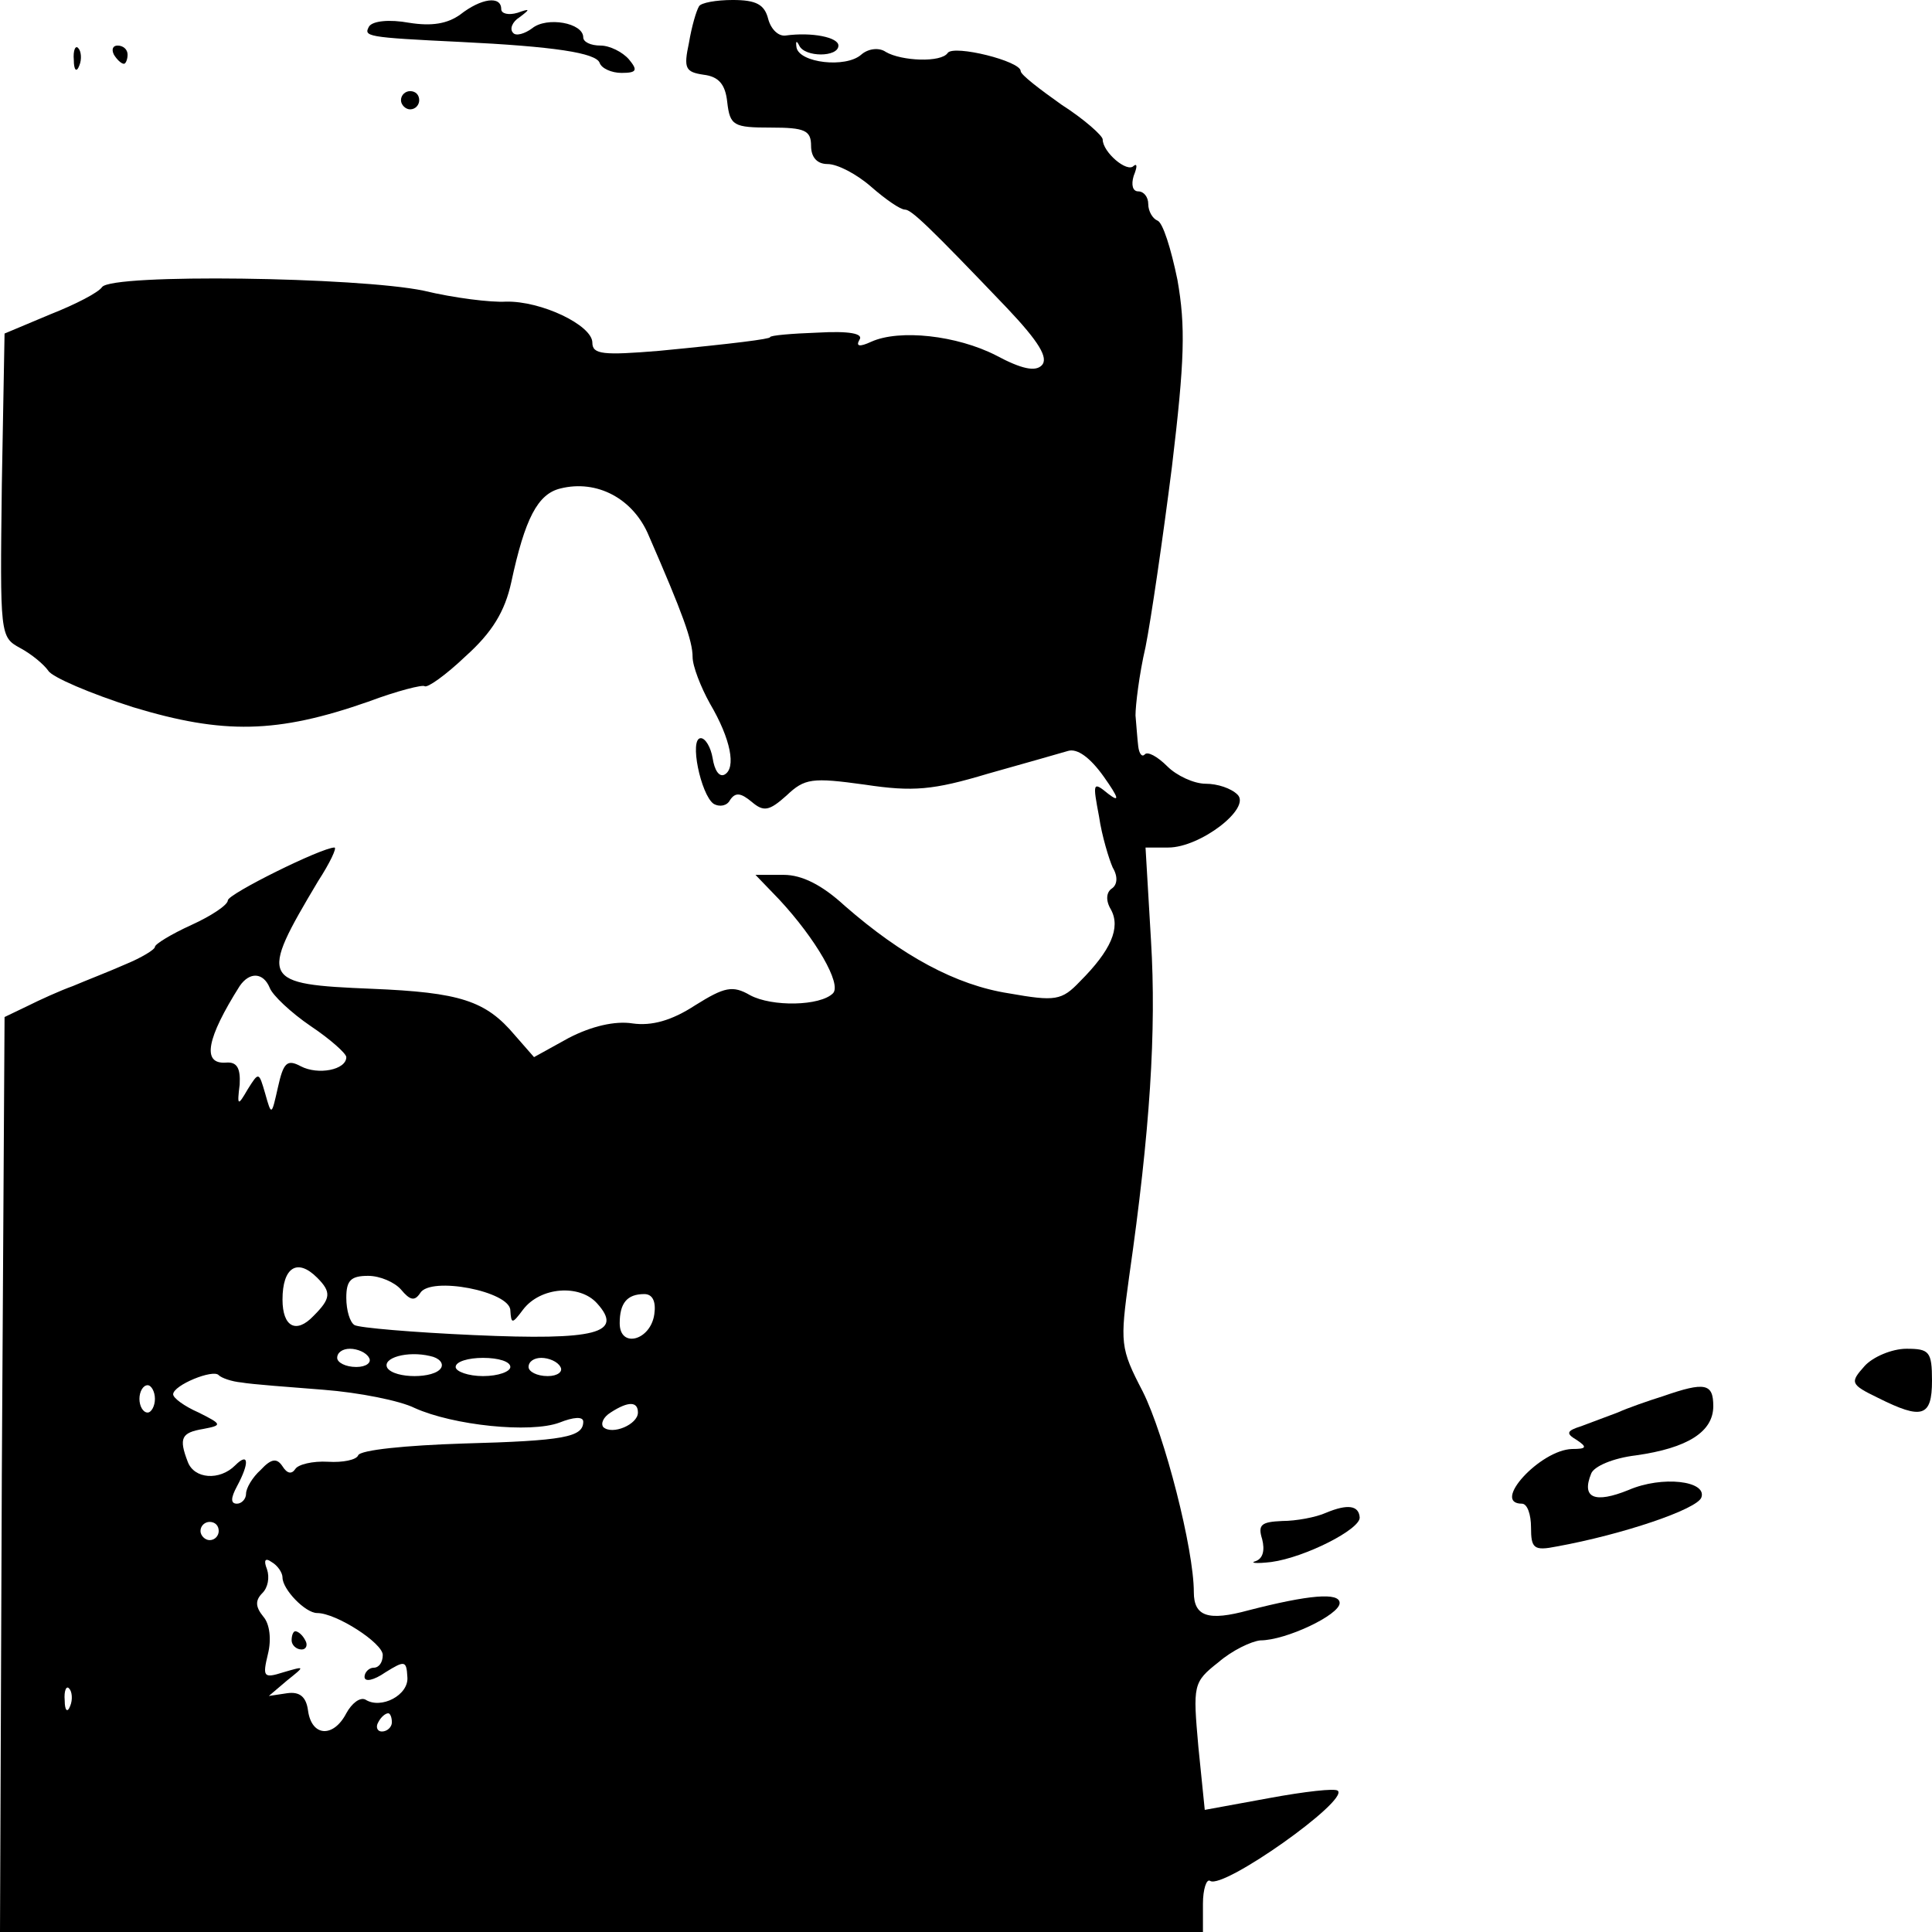 <?xml version="1.0" standalone="no"?>
<!DOCTYPE svg PUBLIC "-//W3C//DTD SVG 20010904//EN"
 "http://www.w3.org/TR/2001/REC-SVG-20010904/DTD/svg10.dtd">
<svg version="1.0" xmlns="http://www.w3.org/2000/svg"
 width="212pt" height="212pt" viewBox="0 0 212 212"
 preserveAspectRatio="xMidYMid meet">
<g transform="translate(0,212) scale(0.1,-0.1)"
fill="#000000" stroke="none">
<path d="M505 2104 c-14 -10 -31 -13 -56 -9 -22 4 -40 2 -44 -4 -6 -11 -4 -12
100 -17 103 -5 149 -12 153 -23 2 -6 13 -11 24 -11 17 0 18 3 8 15 -7 8 -21
15 -31 15 -11 0 -19 4 -19 9 0 16 -40 23 -56 10 -8 -6 -18 -9 -21 -5 -4 4 -1
12 7 17 12 9 12 10 -2 5 -10 -3 -18 -1 -18 4 0 15 -22 12 -45 -6z"/>
<path d="M767 2113 c-3 -5 -8 -22 -11 -40 -6 -28 -4 -32 16 -35 17 -2 24 -11
26 -30 3 -26 7 -28 48 -28 37 0 44 -3 44 -20 0 -13 7 -20 18 -20 11 0 32 -11
48 -25 16 -14 32 -25 37 -25 7 0 26 -18 112 -108 35 -37 46 -55 38 -63 -7 -7
-22 -4 -50 11 -43 22 -106 29 -137 15 -13 -6 -17 -5 -13 2 5 7 -11 10 -46 8
-28 -1 -52 -3 -52 -5 0 -2 -39 -7 -122 -15 -61 -5 -73 -4 -73 9 0 19 -56 46
-95 45 -16 -1 -57 4 -90 12 -72 15 -342 19 -353 4 -4 -6 -29 -19 -57 -30 l-50
-21 -3 -166 c-2 -165 -2 -167 20 -179 13 -7 26 -18 31 -25 4 -7 46 -25 93 -40
99 -30 158 -29 258 6 32 12 60 19 62 17 3 -2 23 12 45 33 29 26 43 49 50 81
15 70 29 97 54 103 40 10 80 -11 97 -52 37 -85 48 -115 48 -133 0 -10 9 -33
19 -51 23 -39 29 -71 16 -78 -6 -3 -11 5 -13 18 -2 12 -8 22 -13 22 -13 0 0
-62 14 -72 7 -4 15 -2 18 4 6 9 12 8 24 -2 13 -11 19 -10 38 7 20 19 28 20 86
12 53 -8 75 -6 135 12 39 11 78 22 88 25 10 3 24 -7 39 -28 17 -24 18 -29 5
-19 -17 14 -17 12 -10 -25 3 -21 11 -47 15 -56 6 -10 5 -19 -1 -23 -6 -4 -7
-13 -1 -23 11 -20 0 -45 -34 -79 -20 -21 -27 -22 -78 -13 -58 9 -117 41 -180
96 -25 23 -47 34 -67 34 l-31 0 26 -27 c40 -43 69 -93 59 -103 -14 -14 -67
-15 -91 -2 -19 11 -28 9 -60 -11 -26 -17 -48 -23 -69 -20 -19 3 -45 -3 -70
-16 l-38 -21 -21 24 c-32 38 -60 47 -157 51 -122 5 -124 9 -59 118 13 20 21
37 18 37 -14 0 -117 -51 -117 -58 0 -5 -18 -17 -40 -27 -22 -10 -40 -21 -40
-24 0 -3 -15 -12 -32 -19 -18 -8 -44 -18 -58 -24 -14 -5 -36 -15 -50 -22 l-25
-12 -3 -502 -2 -502 660 0 660 0 0 31 c0 16 4 28 8 25 15 -9 152 88 140 99 -3
3 -37 -1 -75 -8 l-71 -13 -7 69 c-6 68 -6 71 22 93 15 13 36 23 46 24 28 0 87
28 87 41 0 12 -34 9 -100 -8 -44 -12 -60 -7 -60 20 0 47 -32 172 -56 220 -25
48 -25 53 -15 126 23 160 30 270 24 369 l-6 102 25 0 c35 0 91 43 76 58 -7 7
-22 12 -35 12 -13 0 -32 9 -42 19 -11 11 -22 17 -25 13 -3 -3 -6 1 -7 9 -1 8
-2 23 -3 34 0 11 4 45 11 75 6 30 19 119 29 198 14 117 15 154 6 205 -7 34
-16 63 -22 65 -5 2 -10 10 -10 18 0 8 -5 14 -11 14 -6 0 -8 7 -5 17 4 10 4 14
0 11 -7 -8 -34 15 -34 29 0 4 -20 22 -45 38 -24 17 -45 33 -45 37 0 11 -73 29
-80 20 -7 -11 -51 -9 -68 1 -7 5 -19 4 -27 -3 -17 -15 -68 -9 -71 8 -1 7 0 8
3 2 6 -13 43 -13 43 0 0 9 -29 15 -58 11 -8 -1 -16 7 -19 18 -4 16 -13 21 -39
21 -18 0 -35 -3 -37 -7z m-471 -1077 c3 -8 23 -27 45 -42 21 -14 39 -30 39
-34 0 -14 -31 -20 -50 -10 -15 8 -19 4 -25 -23 -7 -31 -7 -32 -14 -7 -7 24 -7
24 -19 5 -11 -19 -12 -19 -9 5 1 18 -3 25 -15 24 -27 -2 -21 27 15 84 11 16
26 15 33 -2z m52 -318 c16 -16 15 -23 -4 -42 -19 -20 -34 -12 -34 18 0 35 16
46 38 24z m92 -13 c10 -12 15 -13 21 -4 11 19 99 2 99 -19 1 -15 2 -15 14 1
19 25 62 28 81 7 30 -33 -1 -41 -135 -35 -67 3 -126 8 -131 11 -5 3 -9 16 -9
30 0 19 5 24 24 24 13 0 29 -7 36 -15z m278 -27 c-4 -29 -38 -38 -38 -10 0 22
8 32 27 32 9 0 13 -8 11 -22z m-313 -48 c3 -5 -3 -10 -14 -10 -12 0 -21 5 -21
10 0 6 6 10 14 10 8 0 18 -4 21 -10z m79 -11 c-7 -12 -51 -12 -59 0 -6 11 22
19 47 13 10 -2 15 -8 12 -13z m76 1 c0 -5 -13 -10 -30 -10 -16 0 -30 5 -30 10
0 6 14 10 30 10 17 0 30 -4 30 -10z m55 0 c3 -5 -3 -10 -14 -10 -12 0 -21 5
-21 10 0 6 6 10 14 10 8 0 18 -4 21 -10z m-350 -17 c11 -2 52 -5 90 -8 39 -3
84 -12 100 -20 42 -19 127 -28 159 -16 15 6 26 7 26 1 0 -17 -21 -21 -132 -24
-62 -2 -113 -7 -115 -13 -2 -5 -17 -8 -33 -7 -17 1 -33 -3 -36 -8 -4 -6 -9 -5
-14 3 -6 9 -12 9 -24 -4 -9 -8 -16 -20 -16 -26 0 -6 -5 -11 -10 -11 -7 0 -7 6
0 19 14 26 13 38 -2 23 -17 -17 -45 -15 -52 4 -10 26 -7 32 17 36 21 4 21 5
-5 18 -16 7 -28 16 -28 20 0 10 44 28 50 21 3 -3 14 -7 25 -8z m-95 -18 c0 -8
-4 -15 -8 -15 -5 0 -9 7 -9 15 0 8 4 15 9 15 4 0 8 -7 8 -15z m530 -15 c0 -13
-28 -25 -38 -16 -3 4 0 11 8 16 20 13 30 12 30 0z m-460 -130 c0 -5 -4 -10
-10 -10 -5 0 -10 5 -10 10 0 6 5 10 10 10 6 0 10 -4 10 -10z m70 -51 c0 -13
25 -39 38 -39 21 0 72 -33 72 -46 0 -8 -4 -14 -10 -14 -5 0 -10 -5 -10 -10 0
-6 10 -4 23 5 21 13 23 13 24 -5 2 -20 -29 -36 -46 -25 -6 3 -15 -4 -21 -15
-14 -27 -38 -26 -42 3 -2 15 -9 21 -23 19 l-20 -3 20 17 c20 16 20 16 -4 9
-22 -7 -23 -5 -17 20 4 16 2 33 -5 41 -9 11 -9 18 -1 26 6 6 8 17 5 26 -4 10
-2 13 5 8 7 -4 12 -12 12 -17z m-233 -141 c-3 -8 -6 -5 -6 6 -1 11 2 17 5 13
3 -3 4 -12 1 -19z m353 -18 c0 -5 -5 -10 -11 -10 -5 0 -7 5 -4 10 3 6 8 10 11
10 2 0 4 -4 4 -10z"/>
<path d="M320 320 c0 -5 5 -10 11 -10 5 0 7 5 4 10 -3 6 -8 10 -11 10 -2 0 -4
-4 -4 -10z"/>
<path d="M81 2054 c0 -11 3 -14 6 -6 3 7 2 16 -1 19 -3 4 -6 -2 -5 -13z"/>
<path d="M125 2060 c3 -5 8 -10 11 -10 2 0 4 5 4 10 0 6 -5 10 -11 10 -5 0 -7
-4 -4 -10z"/>
<path d="M440 2010 c0 -5 5 -10 10 -10 6 0 10 5 10 10 0 6 -4 10 -10 10 -5 0
-10 -4 -10 -10z"/>
<path d="M2046 621 c-16 -18 -16 -20 15 -35 48 -24 59 -21 59 19 0 32 -3 35
-28 35 -16 0 -37 -9 -46 -19z"/>
<path d="M1825 588 c-16 -5 -39 -13 -50 -18 -11 -4 -29 -11 -40 -15 -16 -5
-17 -8 -5 -15 12 -8 11 -10 -5 -10 -35 -1 -89 -60 -55 -60 6 0 10 -12 10 -26
0 -23 3 -26 28 -21 72 13 155 41 159 54 6 18 -43 24 -80 8 -37 -15 -52 -9 -41
18 3 8 24 17 49 20 57 8 85 26 85 54 0 25 -9 27 -55 11z"/>
<path d="M1455 460 c-11 -5 -33 -9 -48 -9 -23 -1 -27 -4 -22 -20 3 -12 1 -21
-7 -24 -7 -2 0 -3 17 -1 37 5 98 36 97 49 -1 13 -13 15 -37 5z"/>
</g>
</svg>

